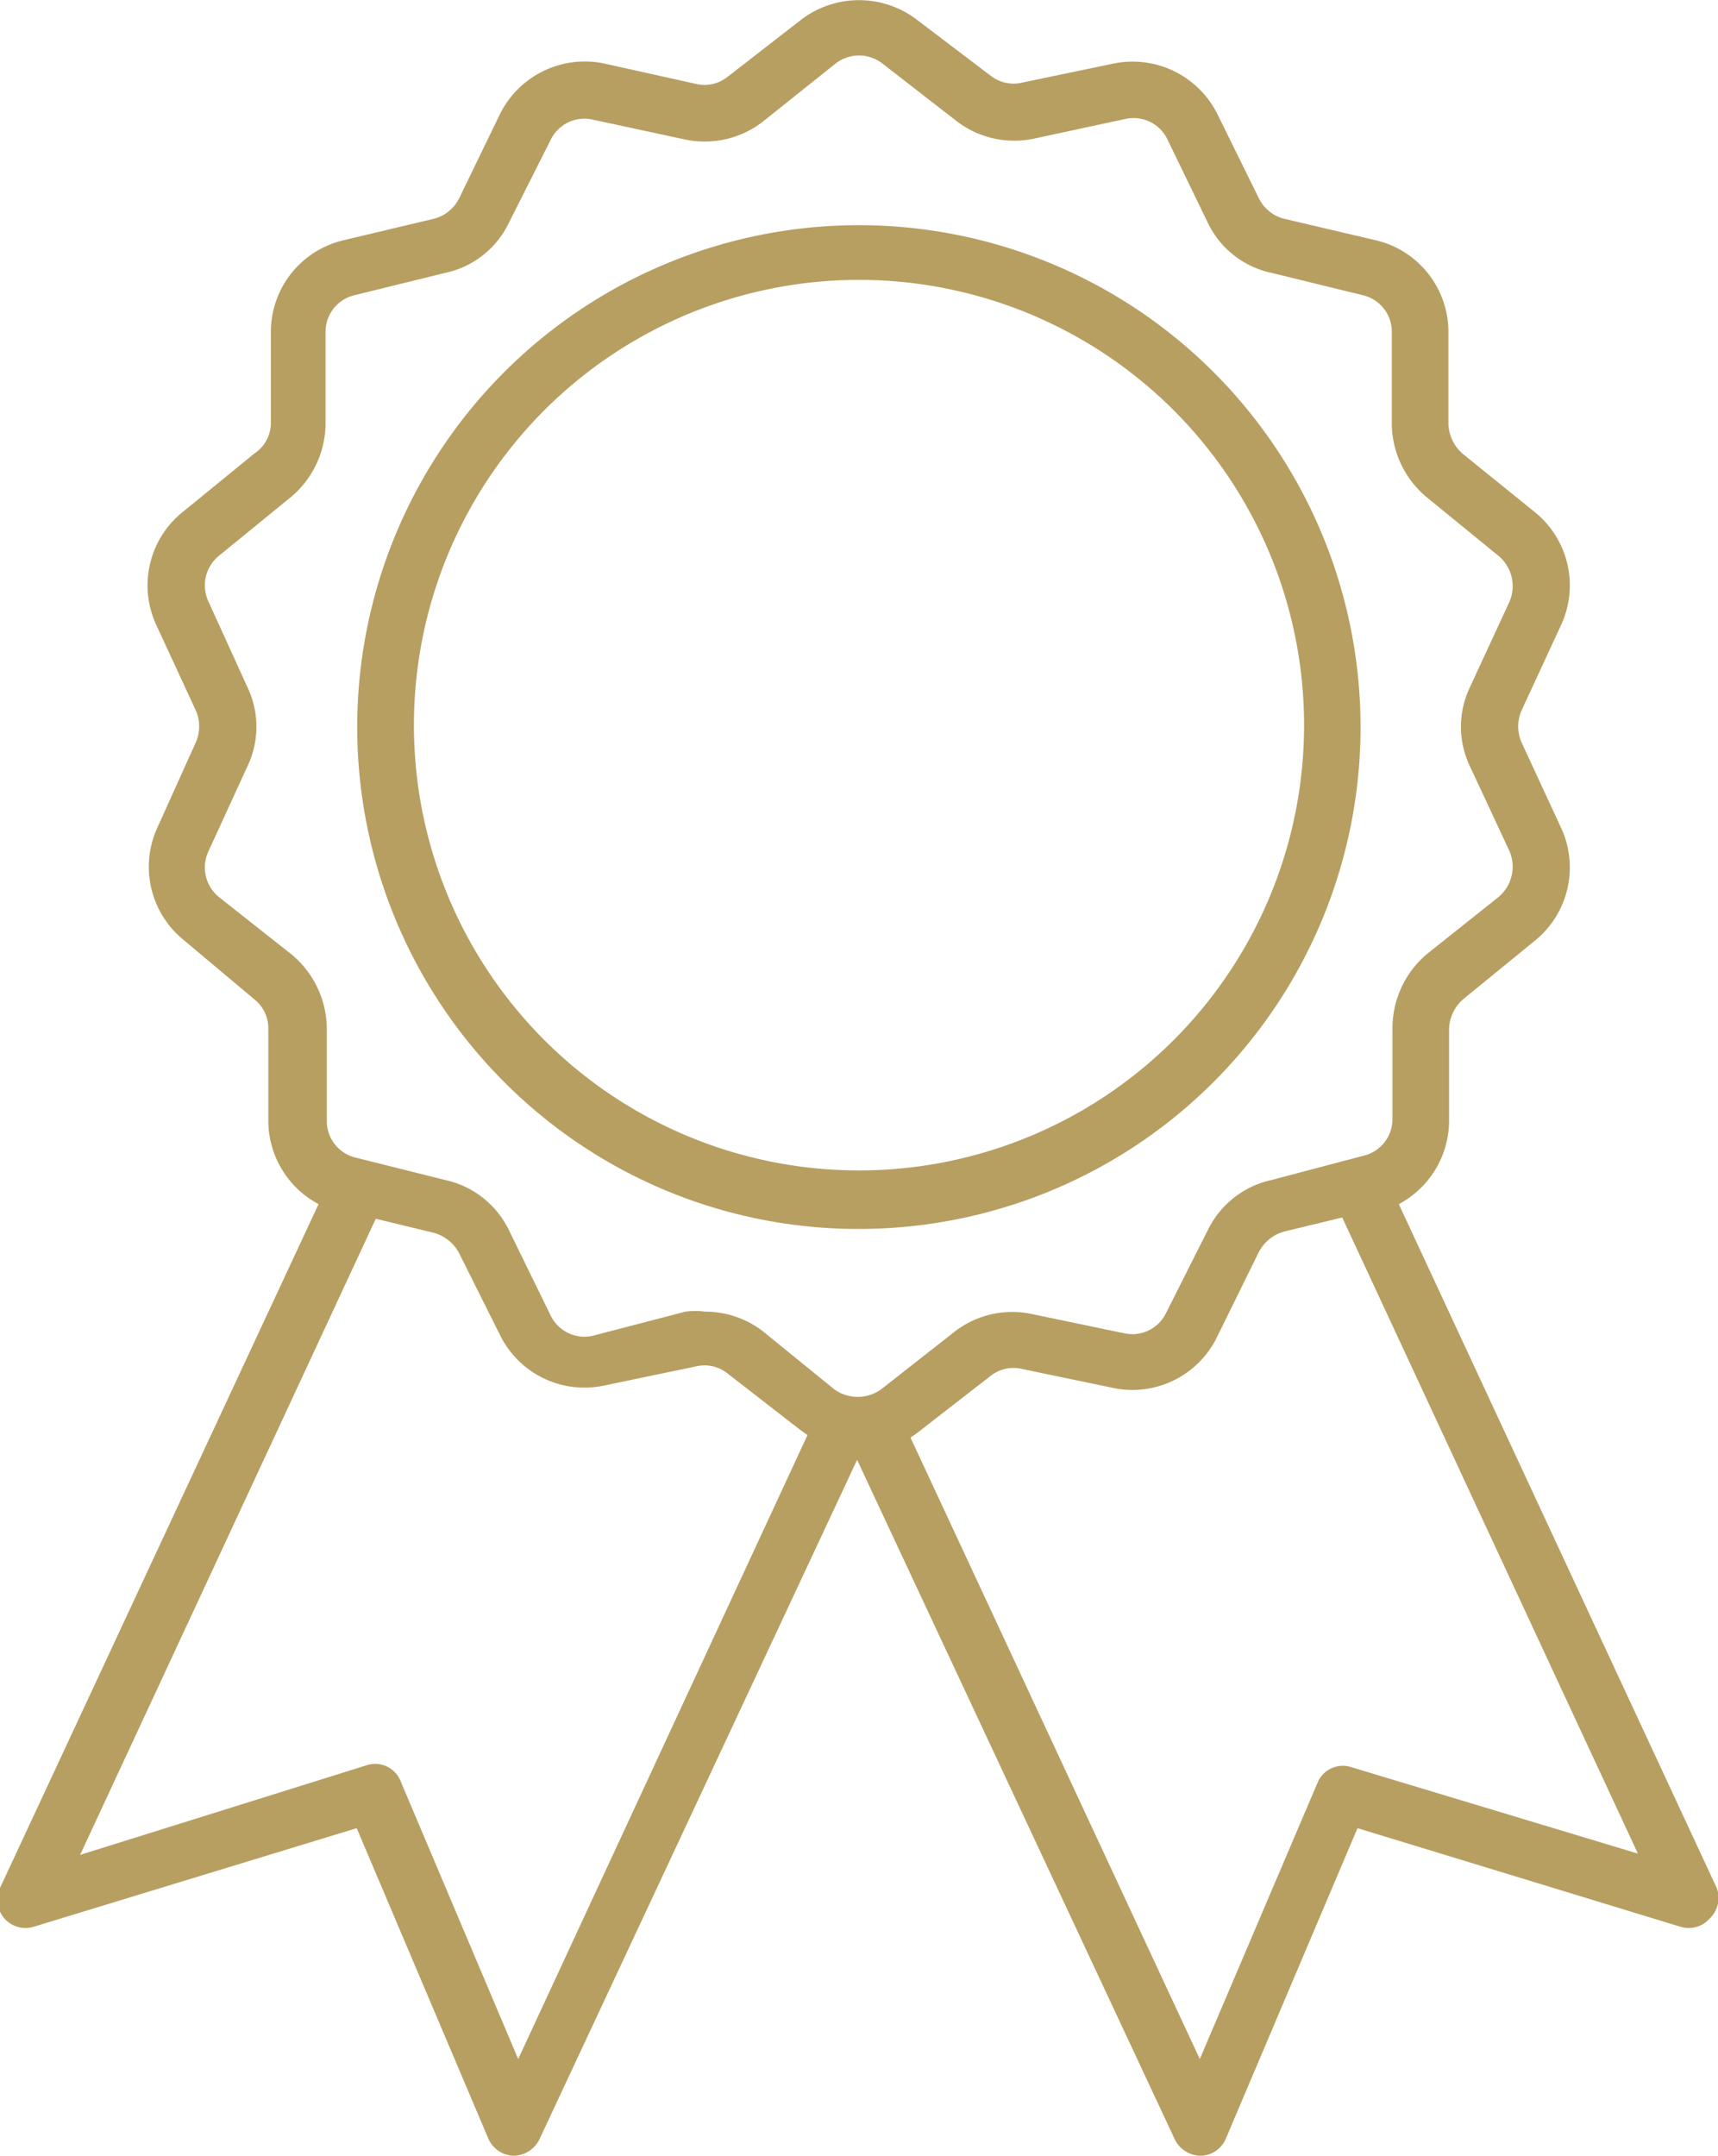 <svg xmlns="http://www.w3.org/2000/svg" viewBox="0 0 27.02 33.89"><defs><style>.cls-1{fill:#b79f62;}</style></defs><g id="Layer_2" data-name="Layer 2"><g id="Layer_1-2" data-name="Layer 1"><path class="cls-1" d="M27,29.68,22,18.93a1.49,1.49,0,0,0,.79-1.29l0-1.47a.65.65,0,0,1,.22-.46l1.14-.93a1.48,1.48,0,0,0,.4-1.77l-.62-1.34a.62.62,0,0,1,0-.5l.62-1.34a1.48,1.48,0,0,0-.4-1.77L23,7.13a.65.65,0,0,1-.22-.46l0-1.47a1.48,1.48,0,0,0-1.13-1.42L20.2,3.44a.61.61,0,0,1-.4-.32L19.15,1.8A1.49,1.49,0,0,0,17.51,1l-1.44.3a.58.58,0,0,1-.49-.11L14.42.31a1.5,1.5,0,0,0-1.82,0l-1.16.9a.58.58,0,0,1-.49.11L9.51,1a1.49,1.49,0,0,0-1.64.78L7.22,3.12a.61.61,0,0,1-.4.32l-1.43.34A1.48,1.48,0,0,0,4.26,5.2l0,1.47A.58.58,0,0,1,4,7.13l-1.14.93a1.48,1.48,0,0,0-.4,1.77l.62,1.34a.62.62,0,0,1,0,.5L2.48,13a1.48,1.48,0,0,0,.4,1.77L4,15.71a.58.58,0,0,1,.22.46l0,1.47a1.49,1.49,0,0,0,.79,1.29L0,29.68a.45.45,0,0,0,.07.48.44.44,0,0,0,.46.13l5.08-1.55,2.07,4.88a.45.45,0,0,0,.4.27h0a.46.46,0,0,0,.4-.25l5-10.69,5,10.69a.46.46,0,0,0,.4.25h0a.44.44,0,0,0,.4-.27l2.07-4.88,5.08,1.55a.44.44,0,0,0,.46-.13A.45.45,0,0,0,27,29.68ZM4.58,15,3.44,14.1a.6.6,0,0,1-.16-.72l.61-1.33a1.44,1.44,0,0,0,0-1.25L3.28,9.46a.6.6,0,0,1,.16-.72l1.14-.93a1.52,1.52,0,0,0,.54-1.12l0-1.47a.59.59,0,0,1,.46-.58L7,4.29a1.44,1.44,0,0,0,1-.78L8.66,2.2a.59.59,0,0,1,.66-.32l1.44.31A1.49,1.49,0,0,0,12,1.91L13.14,1a.6.6,0,0,1,.74,0h0l1.16.9a1.49,1.49,0,0,0,1.22.28l1.44-.31a.59.59,0,0,1,.66.32L19,3.51a1.44,1.44,0,0,0,1,.78l1.43.35a.59.59,0,0,1,.46.58l0,1.47a1.52,1.52,0,0,0,.54,1.12l1.14.93a.62.62,0,0,1,.17.72l-.62,1.34a1.44,1.44,0,0,0,0,1.25l.62,1.33a.62.62,0,0,1-.17.72L22.44,15a1.53,1.53,0,0,0-.54,1.13l0,1.47a.59.59,0,0,1-.46.57L20,18.55a1.46,1.46,0,0,0-1,.78l-.66,1.31a.59.59,0,0,1-.66.32l-1.44-.3a1.48,1.48,0,0,0-1.22.27l-1.16.91a.63.63,0,0,1-.74,0L12,20.93a1.49,1.49,0,0,0-.91-.31,1.15,1.15,0,0,0-.31,0L9.32,21a.59.59,0,0,1-.66-.32L8,19.33a1.46,1.46,0,0,0-1-.78L5.6,18.2a.59.59,0,0,1-.46-.57l0-1.47A1.53,1.53,0,0,0,4.58,15ZM8.15,32.37,6.3,28a.43.43,0,0,0-.53-.25L1.26,29.16l4.65-10,.91.22a.64.64,0,0,1,.4.32L7.87,21a1.48,1.48,0,0,0,1.64.78l1.44-.3a.58.58,0,0,1,.49.11l1.16.9.1.07Zm13.1-4.59a.43.43,0,0,0-.53.25l-1.85,4.34L14.32,22.6l.1-.07,1.16-.9a.58.58,0,0,1,.49-.11l1.44.3A1.48,1.48,0,0,0,19.15,21l.65-1.32a.64.64,0,0,1,.4-.32l.91-.22,4.65,10Z"/><path class="cls-1" d="M13.51,19.32A7.89,7.89,0,1,0,7.92,17,7.86,7.86,0,0,0,13.51,19.32Zm0-14.92a7,7,0,1,1-7,7A7,7,0,0,1,13.51,4.4Z"/></g></g></svg>